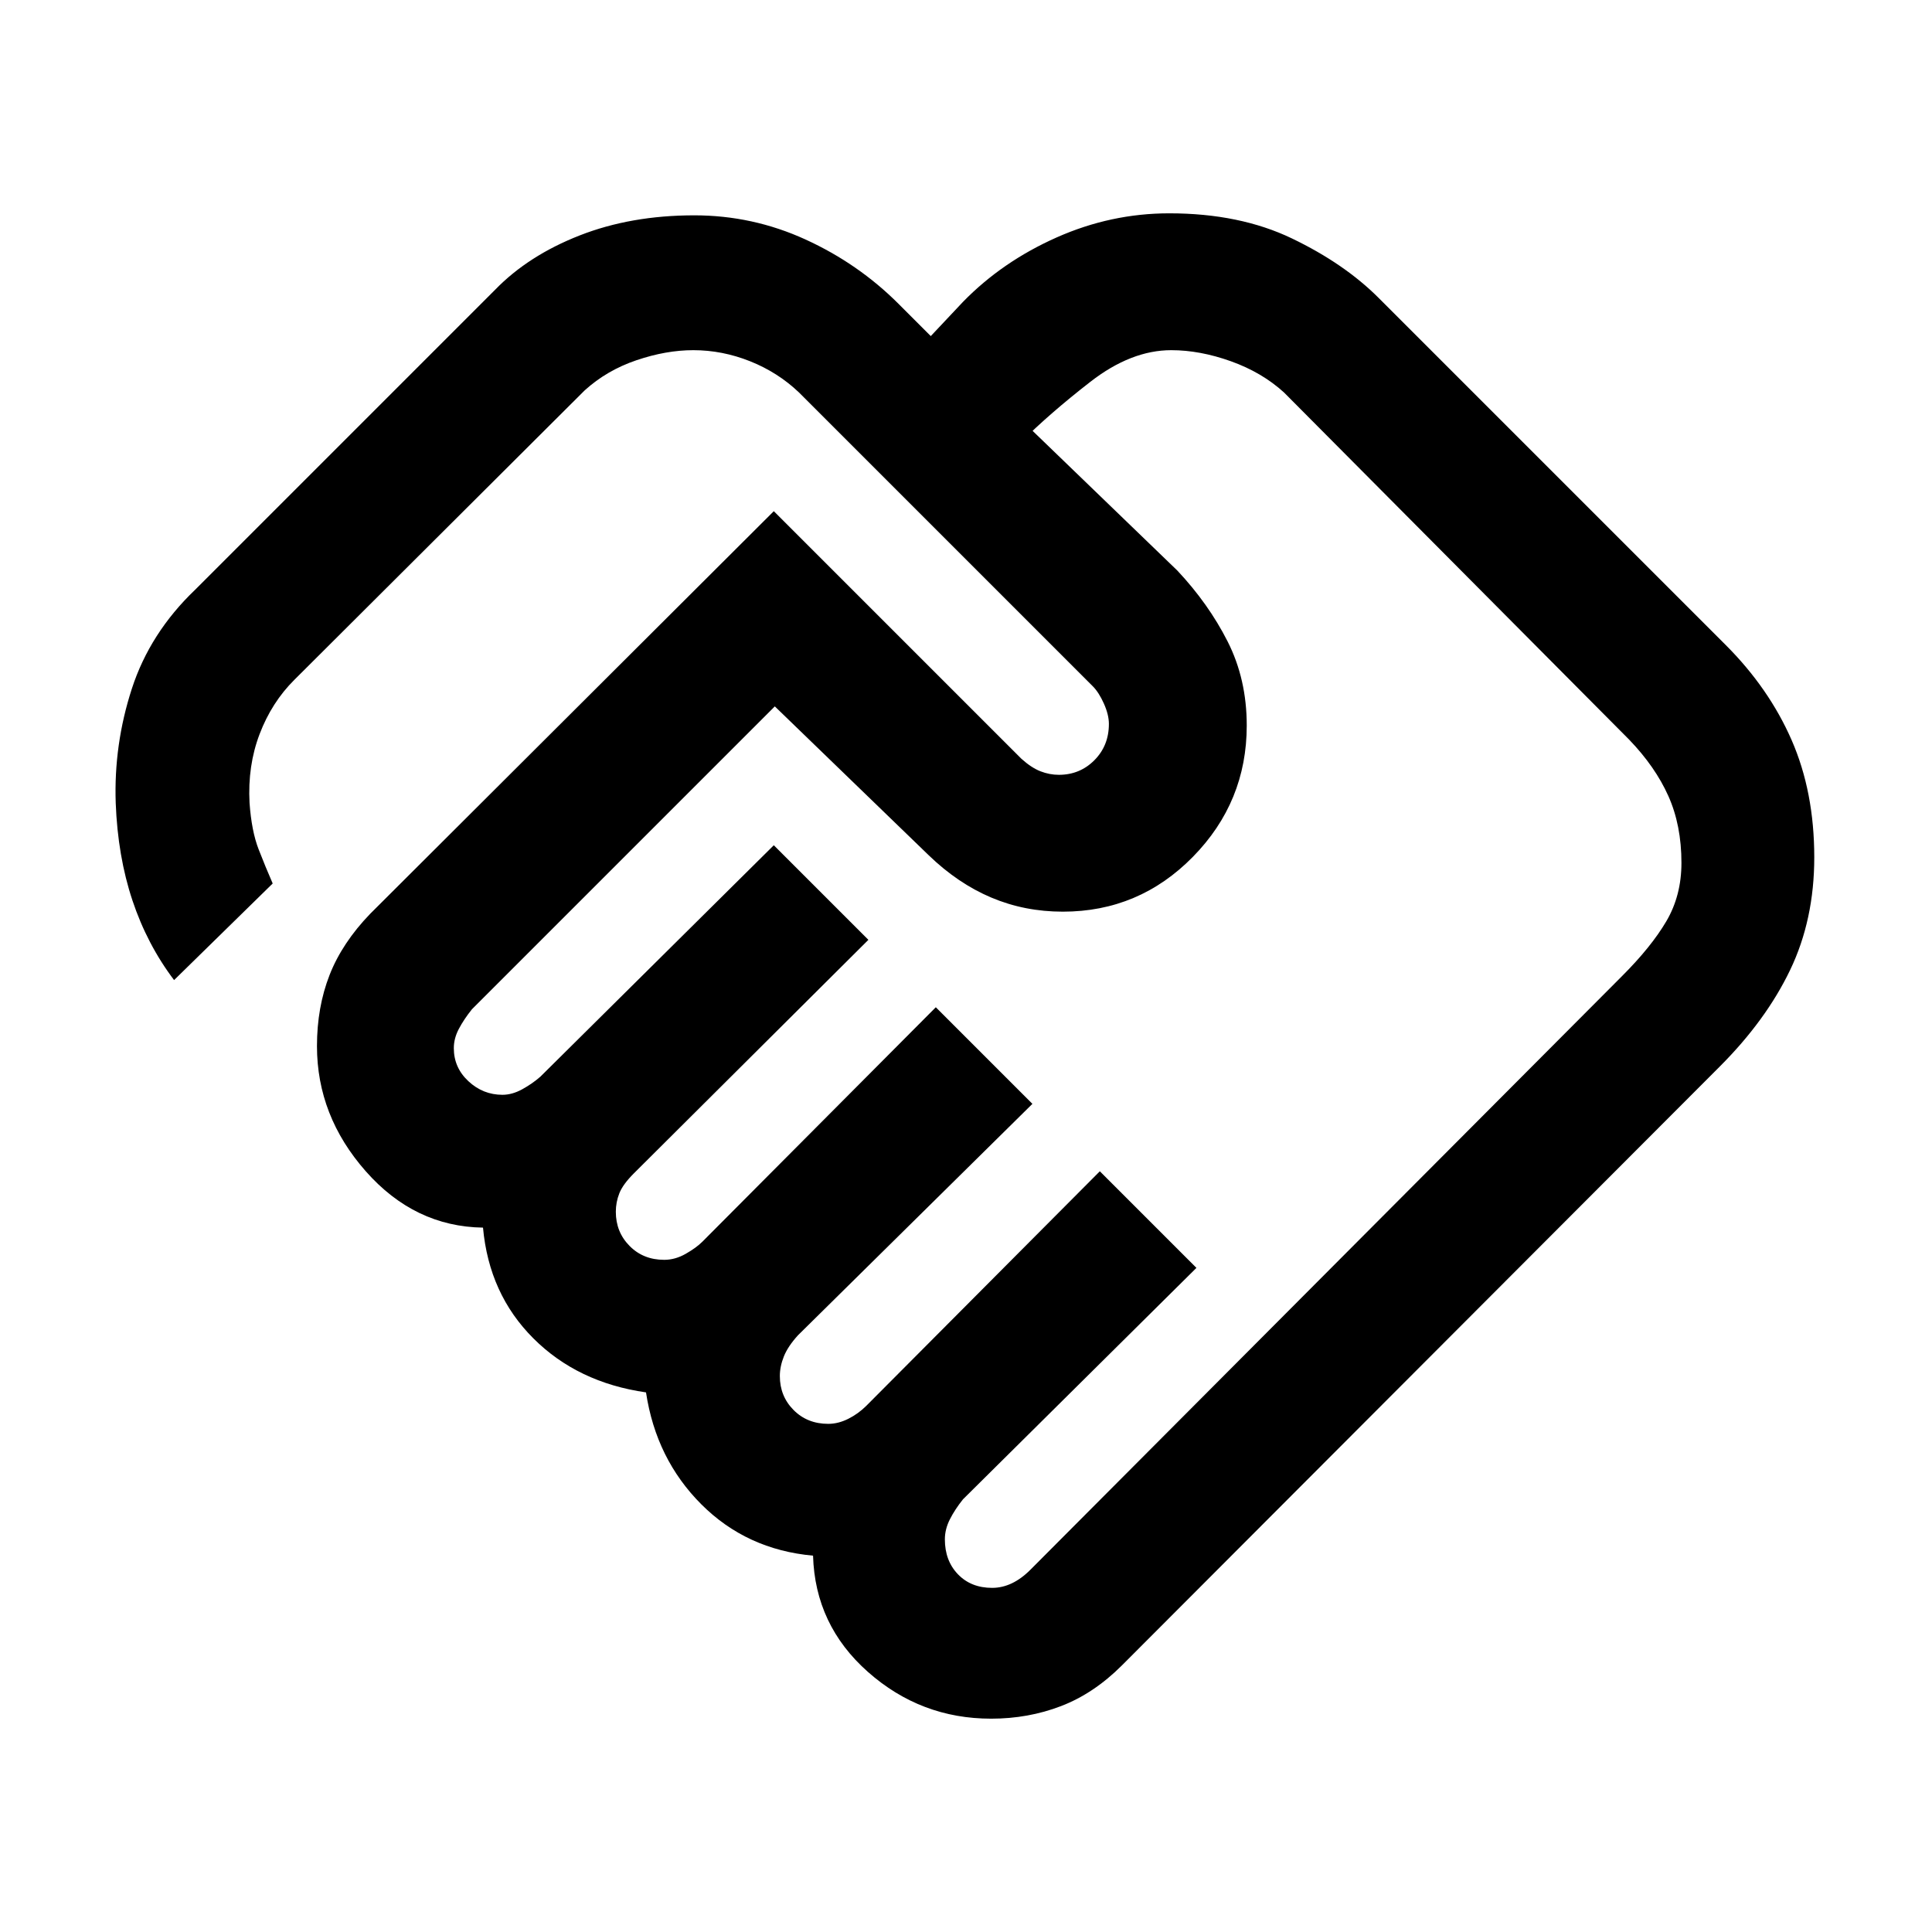 <svg xmlns="http://www.w3.org/2000/svg" height="20" viewBox="0 -960 960 960" width="20"><path d="M493-171q5 0 9.75-2.25T512-180l294-295q14.5-14.5 22-27.25t7.5-29q0-18.67-6.5-33.21t-19.5-28.04L638-765q-11-10-26.39-15.5T582-786q-20 0-40.25 15.75T507.5-740.5l5.5-5.5 72 69.5q15.5 16.5 25 35.25t9.5 41.75q0 38-26.75 65.25T528.12-507q-18.99 0-35.55-7-16.57-7-31.07-21L385-609 234.5-458.5q-4 5-6.5 9.74-2.5 4.73-2.5 9.58 0 9.68 7.25 16.43t16.92 6.75q4.83 0 9.83-2.75t9-6.25l116-115 47 47L315-377q-5.5 5.5-7.25 9.93-1.75 4.42-1.75 9.2 0 10.05 6.82 16.96t17.23 6.91q5.45 0 10.7-3 5.25-3 8.25-6l116-116.5 48 48-116.5 115q-5 5.5-7 10.5t-2 9.75q0 10 6.82 16.87 6.82 6.88 17.23 6.88 4.95 0 9.95-2.5 5-2.5 9-6.5l116-116.5 48 48-116 115q-4 5-6.5 9.92t-2.5 9.97q0 10.61 6.5 17.36t17 6.75Zm-.5 65q-35 0-61.25-23.25T404-187q-33-3-55.5-25.5T321-268.13Q287-273 265-295t-25-55q-34-.5-58.25-28t-24.25-62.19q0-19.31 6.25-35.31Q170-491.5 184-506l200.5-200 123 123q5 4.5 9.5 6.25t9.14 1.75q10.44 0 17.65-7.25 7.21-7.25 7.21-18.04 0-4.57-2.5-10.14T543-619L397-765q-10.5-10-24.3-15.5t-28.2-5.5q-13.5 0-28.25 5t-25.75 15L146.28-622.22Q135-611 129-595.25q-6 15.75-5 34.25 1 14 4.5 23t7 17l-49 48q-13.39-17.69-20.7-39.6-7.3-21.9-8.3-48.4-1-29 8-56.75T97-667l149-149q16.5-17 42-27t57-10q29 0 55.25 12t46.25 32l16 16 16-17q19.5-20 46.5-32t56-12q35 0 61 12.5t43 29.5l172.5 172.5q21.5 21.5 32.75 47.25T901.5-534q0 31-12 56t-35 48l-297 297.5q-14 14-30.28 20.25Q510.95-106 492.5-106ZM320-620.5Z"/></svg>